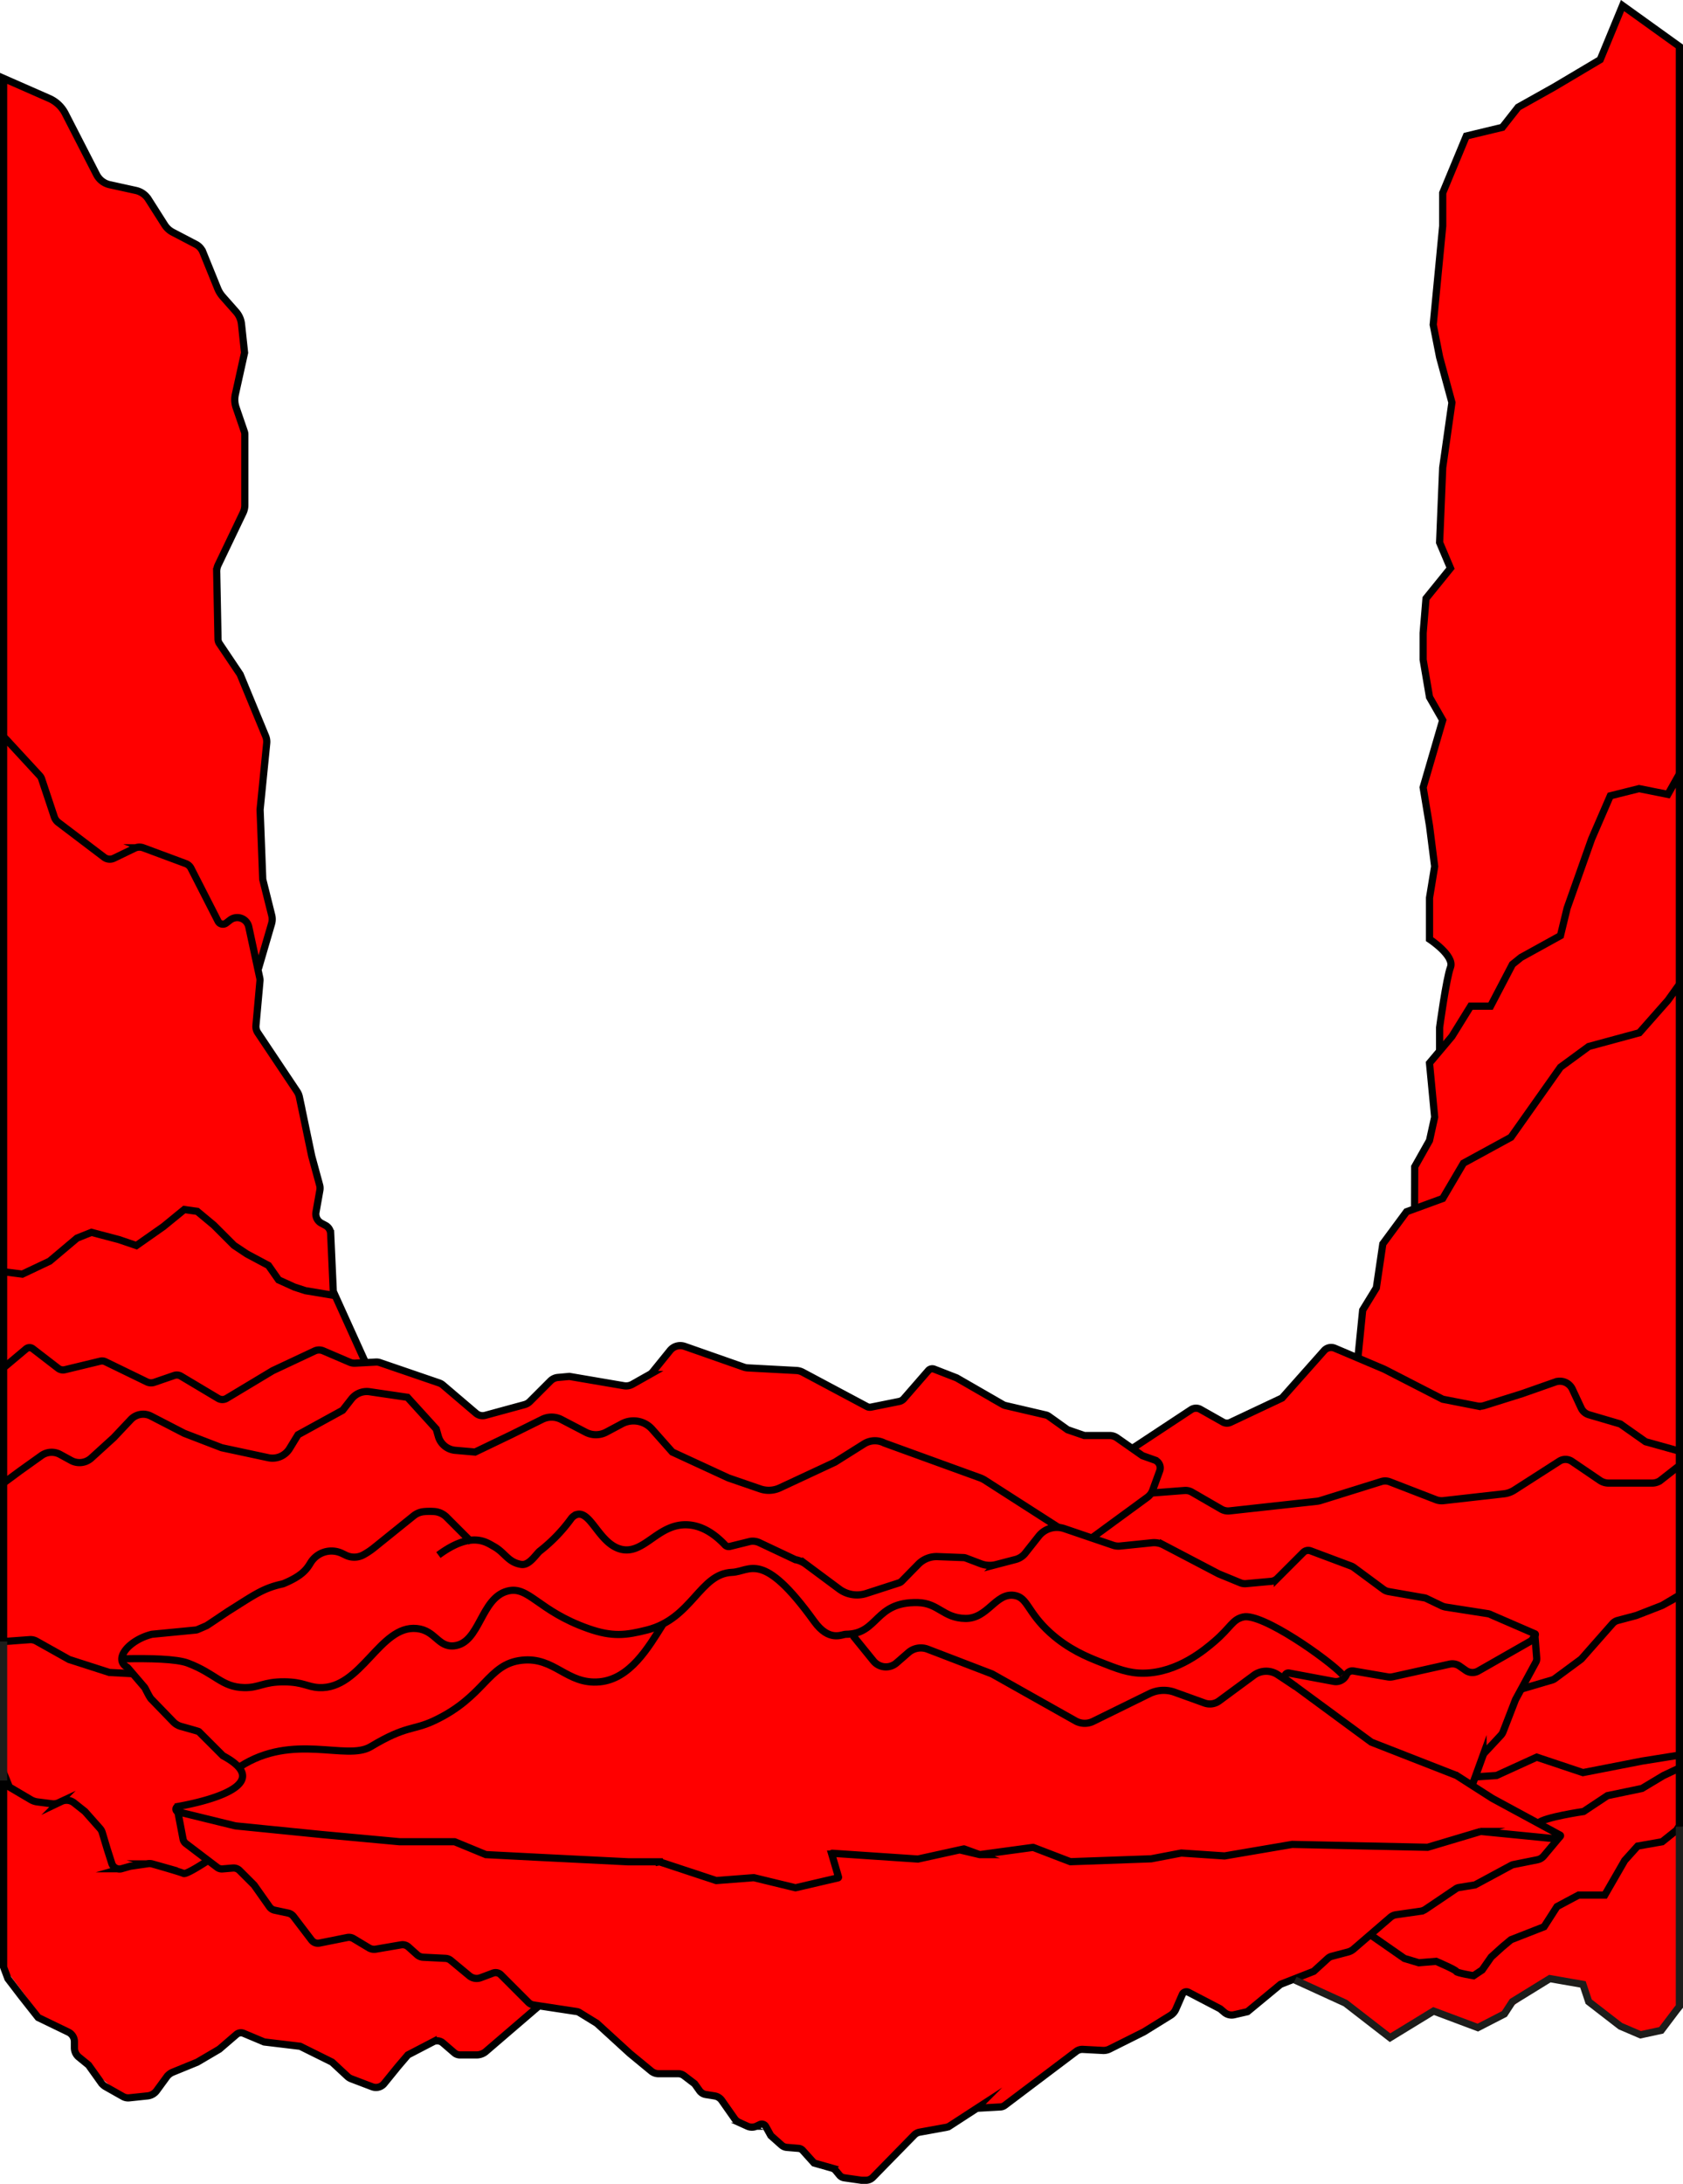 <svg id="CONTENT" xmlns="http://www.w3.org/2000/svg" viewBox="0 0 1169 1515.9"><defs><style>.cls-1,.cls-3{fill:red;}.cls-1,.cls-2{stroke:#000;}.cls-1,.cls-2,.cls-4{stroke-miterlimit:10;stroke-width:5px;}.cls-2,.cls-4{fill:none;}.cls-4{stroke:#1d1d1b;}</style></defs><g id="I_JUNCTION_HAUT" data-name="I JUNCTION HAUT"><g id="Falaise_Droite_Haut" data-name="Falaise Droite Haut"><path class="cls-1" d="M1000.94,730.82V714.49s4.56-33.83,7.56-41.83-14.57-19.5-14.57-19.5V624.49l3.57-21.83-3.57-28.17-4.43-26.67,13.59-46.66-9.16-16-4.43-26v-18.5l2-24,17-21-7.56-17.84,2.15-52,6.41-45.16-8.56-31.5-4.44-22.5,6.59-68.5v-23l16.41-39.5,25-6,11-14,25-14,32-19L1128,5.13l39.5,28.37V584" transform="translate(-1 -1.26)"/><polyline class="cls-1" points="982.5 845.9 982.64 809.9 992.92 791.67 996.5 775.4 992.92 737.9 1008.5 719.4 1021.5 698.4 1035.33 698.4 1050.5 669.4 1056.5 664.56 1083.89 649.45 1088.5 630.4 1105.5 582.4 1118.5 552.4 1138.5 547.4 1158.5 551.4 1166.5 537.24 1166.5 700.74"/><polyline class="cls-1" points="941.5 959.4 946.5 909.4 956 893.9 960.5 863.4 977 841.08 1002.09 831.9 1016.5 807.4 1049.5 789.4 1083.89 740.76 1103.5 726.4 1138.67 716.86 1158.5 694.4 1166.5 683.24 1166.5 1007.74"/></g><g id="Falaise_Gauche_Haut" data-name="Falaise Gauche Haut"><path class="cls-1" d="M180.5,673.66l9.06-31a11.39,11.39,0,0,0,.17-6.1l-6.23-24.92-1.84-48.4,4.59-46.09a10.17,10.17,0,0,0-.71-4.85L167.8,469.38,153.43,448a5.61,5.61,0,0,1-1-3.05l-.92-46.87a10.42,10.42,0,0,1,1-4.69l17.34-36.21a12.26,12.26,0,0,0,1.2-5.29V302.76a5.6,5.6,0,0,0-.3-1.82l-5.76-16.78a16.86,16.86,0,0,1-.52-9.15l6.4-28.91-2.13-19.84A15.42,15.42,0,0,0,165,217.7l-9.33-10.56a19.68,19.68,0,0,1-3.44-5.55l-10.31-25.38a10.49,10.49,0,0,0-4.84-5.33L121,162.48a14.71,14.71,0,0,1-5.63-5.16l-11.3-17.76a13.85,13.85,0,0,0-8.69-6.1l-18.2-4a13.53,13.53,0,0,1-9.09-7L46.29,80A22.85,22.85,0,0,0,34.88,69.44L3.5,55.66v490.5" transform="translate(-1 -1.26)"/><polyline class="cls-2" points="179.06 716.86 167.27 712.56 147 707.9 122 691.9 103.33 674.07 86.5 661.9 51 650.9 31.33 674.07 2.5 687.9"/><path class="cls-1" d="M261.5,961.66l-29-64-1.82-40.14a6.82,6.82,0,0,0-3.6-5.69l-2.87-1.53a7.25,7.25,0,0,1-3.73-7.67l2.69-15.15a8.2,8.2,0,0,0-.16-3.62l-5.51-20.2-8.57-41a10.91,10.91,0,0,0-1.59-3.77l-27.28-40.8a7.85,7.85,0,0,1-1.28-5l2.79-30.92a6.52,6.52,0,0,0-.12-2l-7.65-35.52a8.18,8.18,0,0,0-12.91-4.82L158.07,642a3.76,3.76,0,0,1-5.6-1.29L133.71,604a6.79,6.79,0,0,0-3.71-3.3l-29.46-10.94a7.64,7.64,0,0,0-6,.26L80.08,597a6.54,6.54,0,0,1-6.74-.68L41.56,572.21a8.3,8.3,0,0,1-2.87-4l-8.76-26.27a6.22,6.22,0,0,0-1.35-2.28l-23.08-25-2-2v470.5" transform="translate(-1 -1.26)"/><polyline class="cls-2" points="232.84 899.33 212.21 895.9 204.5 893.4 193.5 888.4 186.5 878.4 171.5 870.4 162.5 864.4 148.5 850.4 137 840.83 128 839.56 113.5 851.4 94.75 864.56 82.5 860.4 63.5 855.4 53.5 859.4 34.5 875.4 15.5 884.4 2.5 882.75"/></g><g id="Socle"><polyline class="cls-3" points="0.5 1004.9 87 979.9 252 961.9 337 986.9 417 975.9 547 1004.9 646 991.9 755 1041.75 963 1020.25 1076 1013.55 1168 1013.9 1167 1391.74 1153 1407.74 1139 1412.74 1124 1405.74 1104 1390.74 1098 1376.74 1076 1373.74 1045 1396.74 1027 1407.74 995 1396.74 964 1413.74 934 1390.74 916 1381.74 897 1374.74 864 1396.74 855 1399.74 825 1382.74 821 1383.74 815 1397.74 768 1424.74 749 1422.74 696 1462.74 679 1463.74 660 1475.74 637 1480.74 620 1497.74 603.23 1512.74 597 1511.74 584 1509.74 573 1503.74 563 1498.74 555 1490.74 543 1489.74 538 1483.74 529.39 1474.16 520 1475.74 511 1470.74 504 1458.74 487 1450.74 473 1440.74 456 1439.74 428 1416.74 403 1395.74 375 1394.74 350 1415.74 333 1427.74 316 1424.74 303 1416.74 283 1426.74 264 1447.74 248 1444.74 232 1430.74 199 1418.74 167 1412.74 143.52 1426.78 118 1437.74 106 1452.74 92 1455.74 82 1452.74 55 1428.74 52 1412.74 30 1401.74 3 1365.74"/><path class="cls-2" d="M87.5,1152.66c16.88-.36,36.13,0,44,3,19.44,7.37,23.42,16.66,39,17,10.77.22,13.21-4.12,28-4,13.19.1,16,3.59,24,4,29.5,1.48,42.18-43.61,68-41,13,1.31,14.75,13.22,26,12,18-2,18.23-33.08,37-38,14.78-3.89,21.14,13.71,56,26,17,6,26.34,4.69,41,1,31.35-7.91,36.43-39.07,59-40,12.66-.53,21-16,57,34,10.48,14.55,19.19,9,22,9,23-.13,19.67-22.74,50-22,14.5.35,17.67,10.74,33,11,15.64.26,21-18,34-16,9.45,1.46,8.87,11.45,25,26,12.76,11.51,25.87,16.75,34,20,12.64,5,20.37,8.14,31,8,23.67-.33,42.51-16.45,49-22,11.58-9.92,12.39-15.19,20-17,12.92-3.08,58.84,29.26,69,40" transform="translate(-1 -1.26)"/><path class="cls-2" d="M167.5,1227.66c37-24,74.18-3.91,91-14,25-15,29.08-11,44-18,35.69-16.76,37.06-39.36,61-42,22.91-2.53,31.09,17.13,54,15,21.12-2,33.81-23.79,44-40" transform="translate(-1 -1.26)"/><path class="cls-2" d="M593.5,1136.66l14.2,17.5a11.19,11.19,0,0,0,16,1.39l8.25-7.17a13.23,13.23,0,0,1,13.44-2.37l44.68,17.15L748,1195.75a13.16,13.16,0,0,0,12.26.35l39.15-19.23a22.38,22.38,0,0,1,17.45-1l20.84,7.51a10.84,10.84,0,0,0,10.09-1.47l24.09-17.77a14.5,14.5,0,0,1,16.62-.43l12.48,8.26" transform="translate(-1 -1.26)"/><path class="cls-2" d="M124.5,1258.66l3.62,19a5.31,5.31,0,0,0,2,3.26l21.75,16.52a5.31,5.31,0,0,0,3.65,1.07l7.21-.61a6,6,0,0,1,4.71,1.73l10.05,10.05,10.68,15.12a5.85,5.85,0,0,0,3.56,2.36l9.38,2a6.49,6.49,0,0,1,3.85,2.44l12.43,16.31a5.56,5.56,0,0,0,5.5,2.08l19.3-3.86a6.07,6.07,0,0,1,4.31.74l10.71,6.43a7.18,7.18,0,0,0,4.9.91l17.44-3a6.08,6.08,0,0,1,5.15,1.48l6,5.37a6.89,6.89,0,0,0,4.26,1.76l15.44.77a6.36,6.36,0,0,1,3.75,1.46L327,1372.7a7.93,7.93,0,0,0,7.88,1.33l8.55-3.2a5.18,5.18,0,0,1,5.48,1.18l12.64,12.65,6.47,6.47a6.59,6.59,0,0,0,3.67,1.85l29.9,4.53a4.85,4.85,0,0,1,1.79.66l12.17,7.49,23,21,14.78,12.17a8,8,0,0,0,5.1,1.83H472a6.84,6.84,0,0,1,4.17,1.41l7.32,5.59,3.4,4.76a6.66,6.66,0,0,0,4.31,2.69l6.24,1a7.44,7.44,0,0,1,4.84,3l9,12.81a7.5,7.5,0,0,0,3,2.51l5.85,2.66a7.56,7.56,0,0,0,6.52-.12l2.09-1a3.13,3.13,0,0,1,4.13,1.28l3.55,6.39,7.41,6.58a6.35,6.35,0,0,0,3.71,1.59l8.19.68a4.28,4.28,0,0,1,2.82,1.4l7.87,8.75,12.59,3.59a4.76,4.76,0,0,1,2.35,1.53l2.77,3.33a5.2,5.2,0,0,0,3.28,1.83l12,1.72h3a6.83,6.83,0,0,0,4.88-2.06L636,1483.25a6.93,6.93,0,0,1,3.73-2l18.55-3.37a6.42,6.42,0,0,0,2.35-.94l18-11.68a4.28,4.28,0,0,1,2.08-.68l15.15-.84a5.66,5.66,0,0,0,3.09-1.13l49.6-37.43a7,7,0,0,1,4.57-1.4l14,.74a9.32,9.32,0,0,0,4.61-1l23.82-11.91,18.5-11.45a9.5,9.5,0,0,0,3.68-4.25l4.48-10.24a3.12,3.12,0,0,1,4.31-1.52l22,11.46,3,2.53a7.79,7.79,0,0,0,6.71,1.6l9.25-2.13,23-19,23-9,9.86-9a6.33,6.33,0,0,1,2.63-1.43l11.37-3a9.78,9.78,0,0,0,3.82-2l25.61-22.08a7.69,7.69,0,0,1,4-1.79l16.81-2.41a8.45,8.45,0,0,0,3.58-1.38l21.1-14.24a5.47,5.47,0,0,1,2.17-.86l11.1-1.79,25.24-13.6a5.61,5.61,0,0,1,1.61-.57l16.43-3.29a7.85,7.85,0,0,0,4.5-2.67l11.33-13.52" transform="translate(-1 -1.26)"/><path class="cls-1" d="M93.21,1163,77,1162.16l-28-9-22.81-12.78a8.26,8.26,0,0,0-4.69-1l-18,1.31v-110.5" transform="translate(-1 -1.26)"/><path class="cls-1" d="M787.5,1006.66l40.82-26.91a6.22,6.22,0,0,1,6.49-.22l15.62,8.82a5.68,5.68,0,0,0,5.24.2l35.83-16.89,29.23-32.9a6.5,6.5,0,0,1,7.4-1.67l34.37,14.57,40.59,20.83,23.87,4.67a10.25,10.25,0,0,0,5-.28l26.36-8.27,23-8.08a9.58,9.58,0,0,1,11.85,5l6.11,13.09a8.71,8.71,0,0,0,5.43,4.66l21.79,6.4L1144,1002l23.5,6.54v10l-13.5,10.57a10.13,10.13,0,0,1-5.45,1.59h-30.21a10.87,10.87,0,0,1-6.1-1.88l-19.42-13.19a7.92,7.92,0,0,0-8.72-.12l-31.31,20.08a16.89,16.89,0,0,1-7.17,2.55l-42,4.75a11.06,11.06,0,0,1-5.25-.68l-32-12.38a8.88,8.88,0,0,0-5.91-.2l-42.33,13.2a13.06,13.06,0,0,1-2.41.5L855.12,1050a9.53,9.53,0,0,1-5.84-1.22L828.89,1037a8.89,8.89,0,0,0-5.14-1.16l-23.25,1.79" transform="translate(-1 -1.26)"/><path class="cls-2" d="M1023.5,1240.66l7.59-20.89a5.85,5.85,0,0,1,1.22-2l11.18-12a7.91,7.91,0,0,0,1.55-2.48l8.63-22.29,14.13-26a4.94,4.94,0,0,0,.59-2.74l-1.33-16.73" transform="translate(-1 -1.26)"/><path class="cls-2" d="M1167.5,1019.16v89.34l-11.77,7a4,4,0,0,1-.47.22l-17.76,6.91-12.89,3.43a7.26,7.26,0,0,0-3.56,2.2L1100,1152.12a6.3,6.3,0,0,1-1,1l-18.13,13.38a5.47,5.47,0,0,1-1.76.87l-21.54,6.33" transform="translate(-1 -1.26)"/><path class="cls-2" d="M145.5,1292.66s-15,10-17,9c-1.68-.85-16.94-5.23-21.73-6.6a7,7,0,0,0-2.91-.19l-12.36,1.79-6,1.7a5.59,5.59,0,0,1-6.86-3.68l-3.19-10L72,1273.19a7.3,7.3,0,0,0-1.54-2.74L60,1258.66l-7.56-6a8.43,8.43,0,0,0-8.8-1l-1.89.9a8.52,8.52,0,0,1-4.72.73L26.92,1252a12.16,12.16,0,0,1-4.53-1.56L7.5,1241.66l-4-10v135l3,8,9.17,12,11.83,15,21,10.14a7.39,7.39,0,0,1,4.18,6.66v4.22a8.35,8.35,0,0,0,3.08,6.48l6.75,5.5,8.73,12.22a9.8,9.8,0,0,0,3.17,2.84l12,6.78a7.38,7.38,0,0,0,4.39.91l12.7-1.34a9,9,0,0,0,6.32-3.63l7-9.57a9.81,9.81,0,0,1,4.17-3.26l17-6.95,14.54-8.54a10.56,10.56,0,0,0,1.49-1.06l11.24-9.66a4.76,4.76,0,0,1,4.94-.77l14.29,6,25,3,22.17,11,10.63,9.88a8.48,8.48,0,0,0,2.72,1.7l14.52,5.52a7.34,7.34,0,0,0,8.31-2.23l9.65-11.87,6.83-8,17.52-9.11a6.09,6.09,0,0,1,6.77.78l8,6.89a6,6,0,0,0,3.88,1.44H332a10.09,10.09,0,0,0,6.2-2.14l37.27-32" transform="translate(-1 -1.26)"/><path class="cls-4" d="M3.5,1369.16" transform="translate(-1 -1.26)"/><path class="cls-2" d="M953.5,1344.66l23,16,10,3,12-1s14,6,14,7,12,3,12,3l6-4,6.28-9,7.72-7,6-5,23-9,9-14,15-8h18.17l13.83-24,9-10,17-3,10-8,2-3.16v-49l-26,4.16-41,8-32.1-10.73-27.9,12.73-15,1" transform="translate(-1 -1.26)"/><path class="cls-2" d="M1069.5,1266.66c4-4,31.44-8,31.44-8l16.56-11,24-5,15-9,12-5.62" transform="translate(-1 -1.26)"/><polyline class="cls-4" points="1166.5 1267.9 1166.5 1392.74 1164.5 1395.24 1153.89 1409.29 1139.5 1412.4 1125.5 1406.4 1103.5 1389.4 1099.5 1377.4 1076.5 1373.4 1050.5 1389.4 1044.95 1397.9 1026.5 1407.4 995.78 1395.9 965.5 1414.4 934.5 1390.4 899.5 1374.4"/><line class="cls-2" x1="1166.5" y1="1219.74" x2="1166.5" y2="1107.74"/><line class="cls-4" x1="2.5" y1="1139.4" x2="2.5" y2="1235.9"/><path class="cls-1" d="M736.5,1061.66l-51.46-33a17,17,0,0,0-3.26-1.61l-66.52-24.14a14.31,14.31,0,0,0-14.17.62L581,1016.16,542.73,1034a18.35,18.35,0,0,1-13.75.71l-22-7.57-39-18-14-15.8a17.26,17.26,0,0,0-21-3.79l-10.84,5.78a15.35,15.35,0,0,1-14.31.06l-16.89-8.81a14.69,14.69,0,0,0-13.28-.15L356,997.16l-25,12-13.78-1.2a13.45,13.45,0,0,1-11.76-9.7l-1.46-5.1-20-22-26.23-3.86a13.53,13.53,0,0,0-12.62,5L239,980.16l-31,17-5.85,9.57a13.93,13.93,0,0,1-14.8,6.36L155,1006.16l-26-10-23.13-11.94a11.78,11.78,0,0,0-14,2.37L80,999.16l-15.59,14.17a12.17,12.17,0,0,1-14,1.68l-7.69-4.2a12.21,12.21,0,0,0-12.93.79L15,1022.16l-11.5,8.5v-80l15.72-13.18a3.71,3.71,0,0,1,4.59,0L41.36,951a5.63,5.63,0,0,0,4.77,1l24.56-5.93a5.2,5.2,0,0,1,3.49.38l28.82,14a6.76,6.76,0,0,0,5.13.32L122,956a5.56,5.56,0,0,1,4.69.49l25.81,15.4a5.77,5.77,0,0,0,5.92,0l32-19.22L219.55,939a7.24,7.24,0,0,1,5.94-.1l18.44,7.9a8.47,8.47,0,0,0,3.72.66l6-.32,8.49-.45a7.14,7.14,0,0,1,2.67.37L306,961.16a8,8,0,0,1,2.63,1.49l23,19.59a7.06,7.06,0,0,0,6.44,1.43l27.23-7.42a8.5,8.5,0,0,0,3.76-2.18l14.26-14.26a8.41,8.41,0,0,1,5.18-2.43l8-.72,37.92,6.47a8.81,8.81,0,0,0,5.8-1l12-6.76a7.39,7.39,0,0,0,2.15-1.82l12.06-14.89a9.11,9.11,0,0,1,10.1-2.87l41.12,14.41a9.66,9.66,0,0,0,2.72.54l33.77,1.8a10.58,10.58,0,0,1,4.39,1.22l44.62,23.78a4.31,4.31,0,0,0,2.9.43l19.44-3.91a5.9,5.9,0,0,0,3.31-1.92l17-19.53a3.65,3.65,0,0,1,4.09-1l15.6,6.07,32.18,18.53a6.49,6.49,0,0,0,1.74.68l28,6.52a5.81,5.81,0,0,1,2.07.94l13.06,9.33,11.61,4h17.58a8.9,8.9,0,0,1,5.11,1.61l17.7,12.39,8.44,3a5.86,5.86,0,0,1,3.54,7.53l-4.9,13.49a10.42,10.42,0,0,1-3.63,4.83l-38.45,28.14" transform="translate(-1 -1.26)"/><path class="cls-2" d="M328.5,1071.66l-17.28-17.29a13.53,13.53,0,0,0-8.6-3.93,43.79,43.79,0,0,0-7.24.08,13.47,13.47,0,0,0-7.1,2.92l-27.45,22.11a50,50,0,0,1-7.5,5,13.33,13.33,0,0,1-12.14.22l-2.95-1.41a17,17,0,0,0-21.26,6.27c-2.66,4.33-5.39,9.17-19,14.84a4.7,4.7,0,0,1-.88.27c-13.68,3-19.81,7.82-37.55,18.91-.3.18-14.58,9.81-15,10s-4.56,2-6.3,2.71a4.61,4.61,0,0,1-1.37.35l-30,2.9a3.82,3.82,0,0,0-.69.12c-15.49,4-26.35,16.83-17.27,22.56a4.52,4.52,0,0,1,1.06.88l11.23,13.1a4.78,4.78,0,0,1,.57.84c1,1.87,3.46,7,4.51,7.72l15.07,15.57a11.9,11.9,0,0,0,5.37,3.21c4.48,1.27,12.11,3.34,12.39,3.63l16.66,16.66.1.07c34.4,18.44-4.06,30.29-31.11,35.19a1.9,1.9,0,0,0-.11,3.72l29.05,7.12,9.9,2.42a13,13,0,0,0,1.87.32l59.05,5.91,54,5h38.1a.51.51,0,0,1,.17,0l21.68,8.94.15,0,38.92,2,60,3h21.43a.34.34,0,0,1,.14,0l39.34,13a.55.55,0,0,0,.18,0l25.84-2h.14l28.83,7a.34.34,0,0,0,.2,0l29.44-6.87a.45.45,0,0,0,.33-.56l-4.69-15.93a.45.45,0,0,1,.46-.57l59.3,4h.12l31.81-7a.42.42,0,0,1,.25,0l10.78,3.92a.49.49,0,0,0,.21,0l36.78-5a.42.42,0,0,1,.22,0l25.8,9.92a.57.57,0,0,0,.18,0l55.88-2h.06l20.91-4h.12l29.89,2h.1l46.91-8h.08l93.89,2h.14l36.85-11a.47.47,0,0,1,.17,0l50.8,5a.39.39,0,0,0,.21,0l4-1.6a.45.45,0,0,0,.05-.81l-47.15-25.54h0l-25-16-.08,0-58.9-23-.11-.06-59-43.41a2.52,2.52,0,0,1,2-4.51l31,5.8a7.94,7.94,0,0,0,8.72-4.58h0a4.59,4.59,0,0,1,5-2.66l23.71,4.09a9.26,9.26,0,0,0,3.52-.08l39.5-8.78a8.75,8.75,0,0,1,6.9,1.36l4.29,3a8.17,8.17,0,0,0,8.71.4l22.25-12.69,14.37-8.2c.8-.46,3-4.28,3-4.28a.45.45,0,0,0-.23-.61l-30.44-13.19a7.21,7.21,0,0,0-2.39-.82l-29.11-4.55a11,11,0,0,1-3.1-1l-10.44-5a4.6,4.6,0,0,0-1.22-.4L965.44,1106a8.57,8.57,0,0,1-3.53-1.53l-20.43-15.1a8.72,8.72,0,0,0-2.12-1.15l-28-10.49a4.8,4.8,0,0,0-5.09,1.11l-18,18a7.24,7.24,0,0,1-4.45,2.08l-17.32,1.58a8.59,8.59,0,0,1-4-.61l-14.87-6.12-.4-.19-38-19.9a14.21,14.21,0,0,0-8.07-1.55L779,1074.4a11.42,11.42,0,0,1-4.82-.54l-33.92-11.55a16.08,16.08,0,0,0-17.77,5.23l-9.31,11.76a12.71,12.71,0,0,1-6.79,4.43l-13.52,3.53a17.4,17.4,0,0,1-10.51-.54l-10.55-4a4.82,4.82,0,0,0-1.5-.3l-18.08-.69a17.79,17.79,0,0,0-13.38,5.32l-11.49,11.72a4.82,4.82,0,0,1-2,1.21l-22.71,7.35a20.74,20.74,0,0,1-18.73-3.08l-23.18-17.22a17.81,17.81,0,0,0-7.17-3.17l-.1,0-25-11.79a10.89,10.89,0,0,0-6.34-.9L508,1074.66a3.55,3.55,0,0,1-3.4-1c-5.83-6.18-14.77-13.44-26.08-14-20.46-1-30,20.77-46,17-15.21-3.6-21.09-26.79-30.75-24.17a8,8,0,0,0-4.25,3.17,112.65,112.65,0,0,1-21.4,22.1c-2.64,2-7.37,10.32-13.1,9.4-9.25-1.5-11.2-8.16-18.92-12.43-5.22-2.89-15.58-11.07-38.58,5.93" transform="translate(-1 -1.26)"/></g></g></svg>